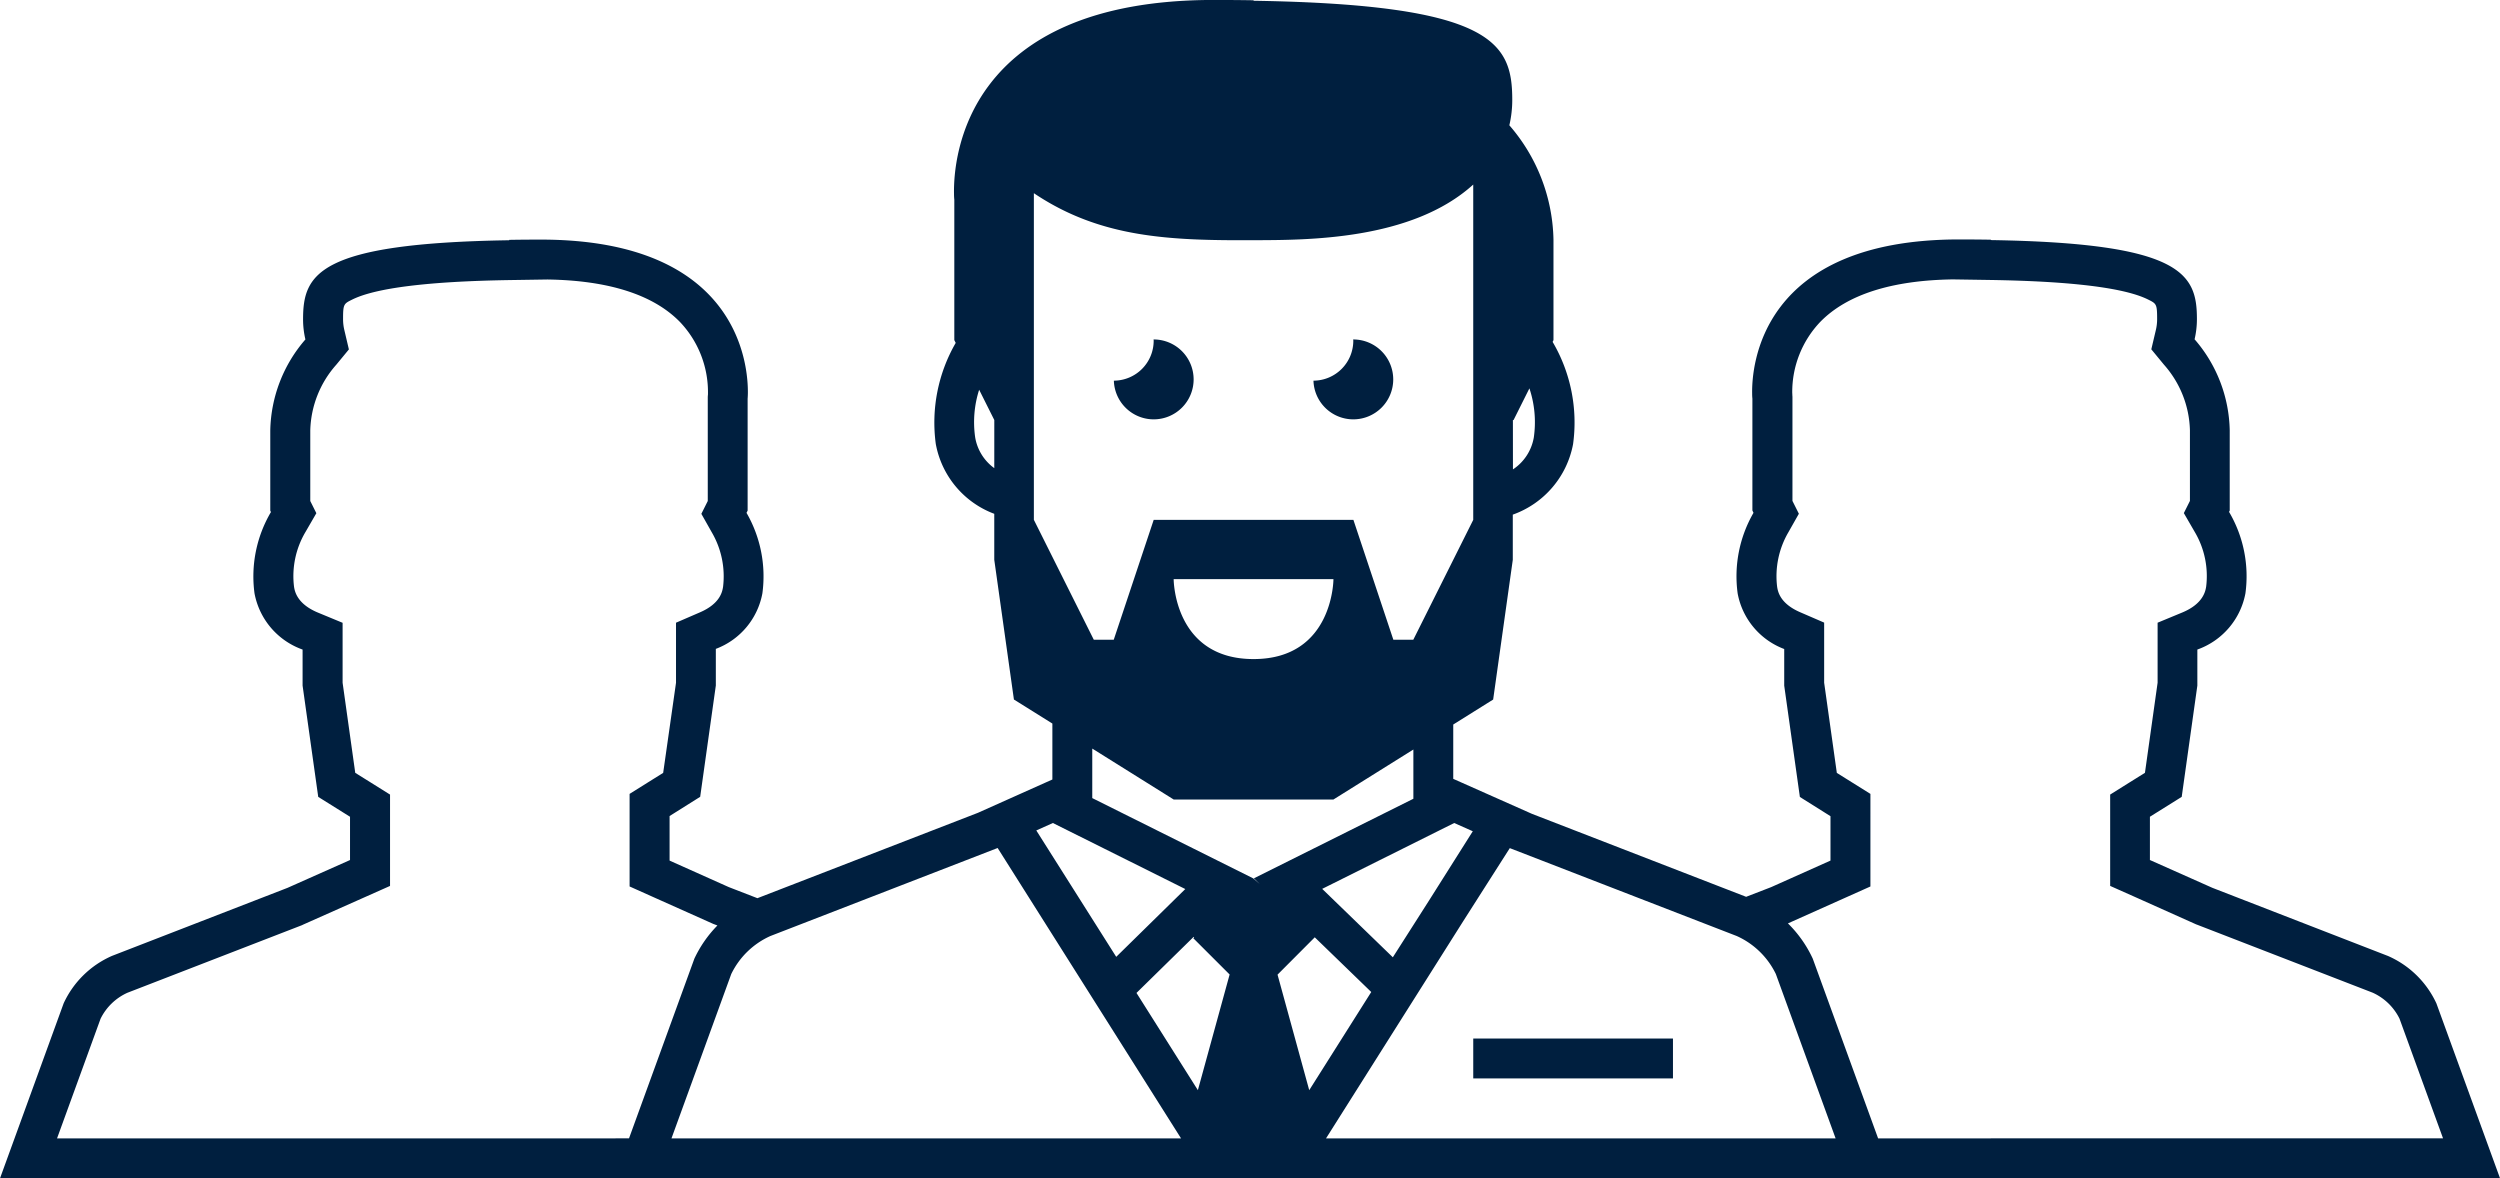 <svg xmlns="http://www.w3.org/2000/svg" xmlns:xlink="http://www.w3.org/1999/xlink" viewBox="7315.59 401.473 155.997 73.527"><defs><style>.a{fill:none;}.b{clip-path:url(#a);}.c{fill:#001f3f;}</style><clipPath id="a"><path class="a" d="M0-59H156V14.527H0Z" transform="translate(0 59)"/></clipPath></defs><g transform="translate(7315.59 401.473)"><g class="b"><g transform="translate(69.504 21.182)"><path class="c" d="M.491.985A2.493,2.493,0,0,0,2.983-1.508,2.493,2.493,0,0,0,.491-4H.483c0,.026.007.051.007.077A2.494,2.494,0,0,1-1.994-1.429,2.488,2.488,0,0,0,.491.985" transform="translate(1.994 4)"/></g><g transform="translate(81.959 21.182)"><path class="c" d="M.491.985A2.493,2.493,0,0,0,2.983-1.508,2.493,2.493,0,0,0,.491-4H.482c0,.026.009.051.009.077A2.494,2.494,0,0,1-1.994-1.429,2.487,2.487,0,0,0,.491.985" transform="translate(1.994 4)"/></g><path class="c" d="M73.766-4.511H86.228V-7H73.766Z" transform="translate(18.163 71.803)"/><g transform="translate(0)"><path class="c" d="M24.543,14.034H17.511L13.433,2.819a7.475,7.475,0,0,0-1.549-2.2l3.673-1.644,1.474-.66V-7.462L15.86-8.194l-.925-.578L14.144-14.4v-3.75l-1.5-.649c-1.264-.547-1.388-1.3-1.434-1.585a5.446,5.446,0,0,1,.7-3.4l.656-1.159-.4-.8v-6.5l-.007-.1c0-.021,0-.076-.006-.15a6.337,6.337,0,0,1,1.76-4.434c1.666-1.695,4.444-2.582,8.262-2.639l2.339.036c5.068.08,8.38.49,9.841,1.219.523.26.566.282.566,1.225a2.963,2.963,0,0,1-.08.683l-.283,1.2.785.953a6.408,6.408,0,0,1,1.625,4.1v4.407l-.38.76.673,1.163a5.4,5.4,0,0,1,.719,3.43c-.044.263-.173,1.063-1.49,1.609l-1.539.637V-14.4l-.79,5.623-1,.624-1.17.733v5.7l1.478.658L37.357.68,37.413.7l.057.022,10.9,4.22a3.457,3.457,0,0,1,1.675,1.62l2.716,7.467H24.543Zm-41.482,0L-8.382.487l2.911-4.565L8.686,1.405A4.968,4.968,0,0,1,11.13,3.778l3.729,10.256ZM-19.964,3.817l2.323-2.33L-14.117,4.9l-3.87,6.126Zm-1.519-6.009h0L-31.525-7.2V-10.29l5.08,3.178h9.97l4.987-3.119v3.073l-9.952,4.965.363.35Zm-3.452,13.217-3.831-6.067,3.567-3.5.031.034-.052.052,2.266,2.264Zm-32.847,3.01,3.73-10.256a4.973,4.973,0,0,1,2.444-2.373l14.179-5.492,11.445,18.121Zm-6.155,0H-96.122l2.716-7.467a3.454,3.454,0,0,1,1.674-1.62l10.9-4.22L-80.778.7l.056-.025,3.9-1.736,1.479-.658v-5.7l-1.171-.733-1-.624-.789-5.623v-3.739l-1.54-.637c-1.316-.546-1.447-1.346-1.49-1.609a5.408,5.408,0,0,1,.719-3.43l.673-1.163-.379-.76v-4.407a6.406,6.406,0,0,1,1.624-4.1l.785-.953-.282-1.2a2.965,2.965,0,0,1-.081-.683c0-.943.042-.965.566-1.225,1.462-.729,4.773-1.139,9.843-1.219l2.339-.036c3.817.057,6.6.945,8.262,2.639a6.349,6.349,0,0,1,1.76,4.434c0,.074,0,.128-.006.15l-.007.1v6.5l-.4.8.654,1.159a5.445,5.445,0,0,1,.7,3.4c-.047.284-.171,1.038-1.436,1.585l-1.5.649v3.75L-58.3-8.773l-.925.578-1.17.733v5.776l1.473.66,3.7,1.655.059.026.061.022.187.072a7.465,7.465,0,0,0-1.437,2.067l-4.079,11.216ZM-33.982-5.645l8.261,4.12L-30.03,2.706l-4.987-7.887Zm17.506-15.219s0,4.989-4.985,4.989-4.985-4.989-4.985-4.989Zm-18.693-3.7V-44.945c4.161,2.8,8.488,2.956,13.708,2.934v0c3.244-.015,9.834.039,13.708-3.473V-24.56l-3.739,7.477h-1.246L-15.23-24.56H-27.692l-2.492,7.477h-1.246ZM-8.939-5.646l1.158.515-2.74,4.338-2.249,3.527-4.408-4.27Zm-28.7-22.142a2.975,2.975,0,0,1-1.19-1.907,6.627,6.627,0,0,1,.246-2.985c.3.6.622,1.244.945,1.888Zm32.361-3h.041l.989-1.979a6.669,6.669,0,0,1,.273,3.076,2.993,2.993,0,0,1-1.3,1.981Zm57.626,36.4a5.957,5.957,0,0,0-3.022-2.961L38.371-1.6l-3.9-1.736v-2.7l1.984-1.241.976-6.945v-2.247a4.625,4.625,0,0,0,3-3.509,7.907,7.907,0,0,0-1.022-5.081l.042-.085v-5a8.91,8.91,0,0,0-2.193-5.685,5.485,5.485,0,0,0,.146-1.254c0-2.821-.9-4.748-12.861-4.936v-.024c-.629-.01-1.28-.016-1.97-.016-12.422,0-12.951,7.925-12.922,9.612,0,.2.015.318.015.318v6.981L9.735-25a7.925,7.925,0,0,0-.989,5.027,4.6,4.6,0,0,0,2.906,3.471v2.286l.977,6.945,1.91,1.2V-3.3l-3.7,1.655L9.276-1.04-4.1-6.222-9-8.4v-3.391l2.49-1.558,1.225-8.719v-2.819a5.809,5.809,0,0,0,3.762-4.4A9.93,9.93,0,0,0-2.8-35.668l.054-.107v-6.27A11.189,11.189,0,0,0-5.5-49.182a6.92,6.92,0,0,0,.182-1.571c0-3.542-1.132-5.961-16.142-6.2v-.03c-.79-.012-1.606-.02-2.472-.02-15.593,0-16.254,9.945-16.22,12.063,0,.252.019.4.019.4v8.761s.035.072.087.176a9.941,9.941,0,0,0-1.242,6.31,5.763,5.763,0,0,0,3.648,4.354v2.869l1.226,8.719,2.4,1.5v3.491L-38.66-6.281-52.419-.954l-1.786-.692L-57.9-3.3v-2.78l1.909-1.2.977-6.945v-2.286a4.594,4.594,0,0,0,2.906-3.471A7.925,7.925,0,0,0-53.1-25l.07-.138v-6.981s.011-.118.015-.318c.027-1.687-.5-9.612-12.922-9.612-.69,0-1.342.006-1.972.016v.024c-11.959.188-12.861,2.115-12.861,4.936a5.485,5.485,0,0,0,.146,1.254,8.908,8.908,0,0,0-2.192,5.685v5l.042.085A7.906,7.906,0,0,0-83.8-19.977a4.624,4.624,0,0,0,3,3.509v2.247l.976,6.945,1.984,1.241v2.7l-3.9,1.736L-92.687,2.644a5.947,5.947,0,0,0-3.022,2.961l-3.972,10.922h156Z" transform="translate(99.681 57)"/></g></g></g></svg>